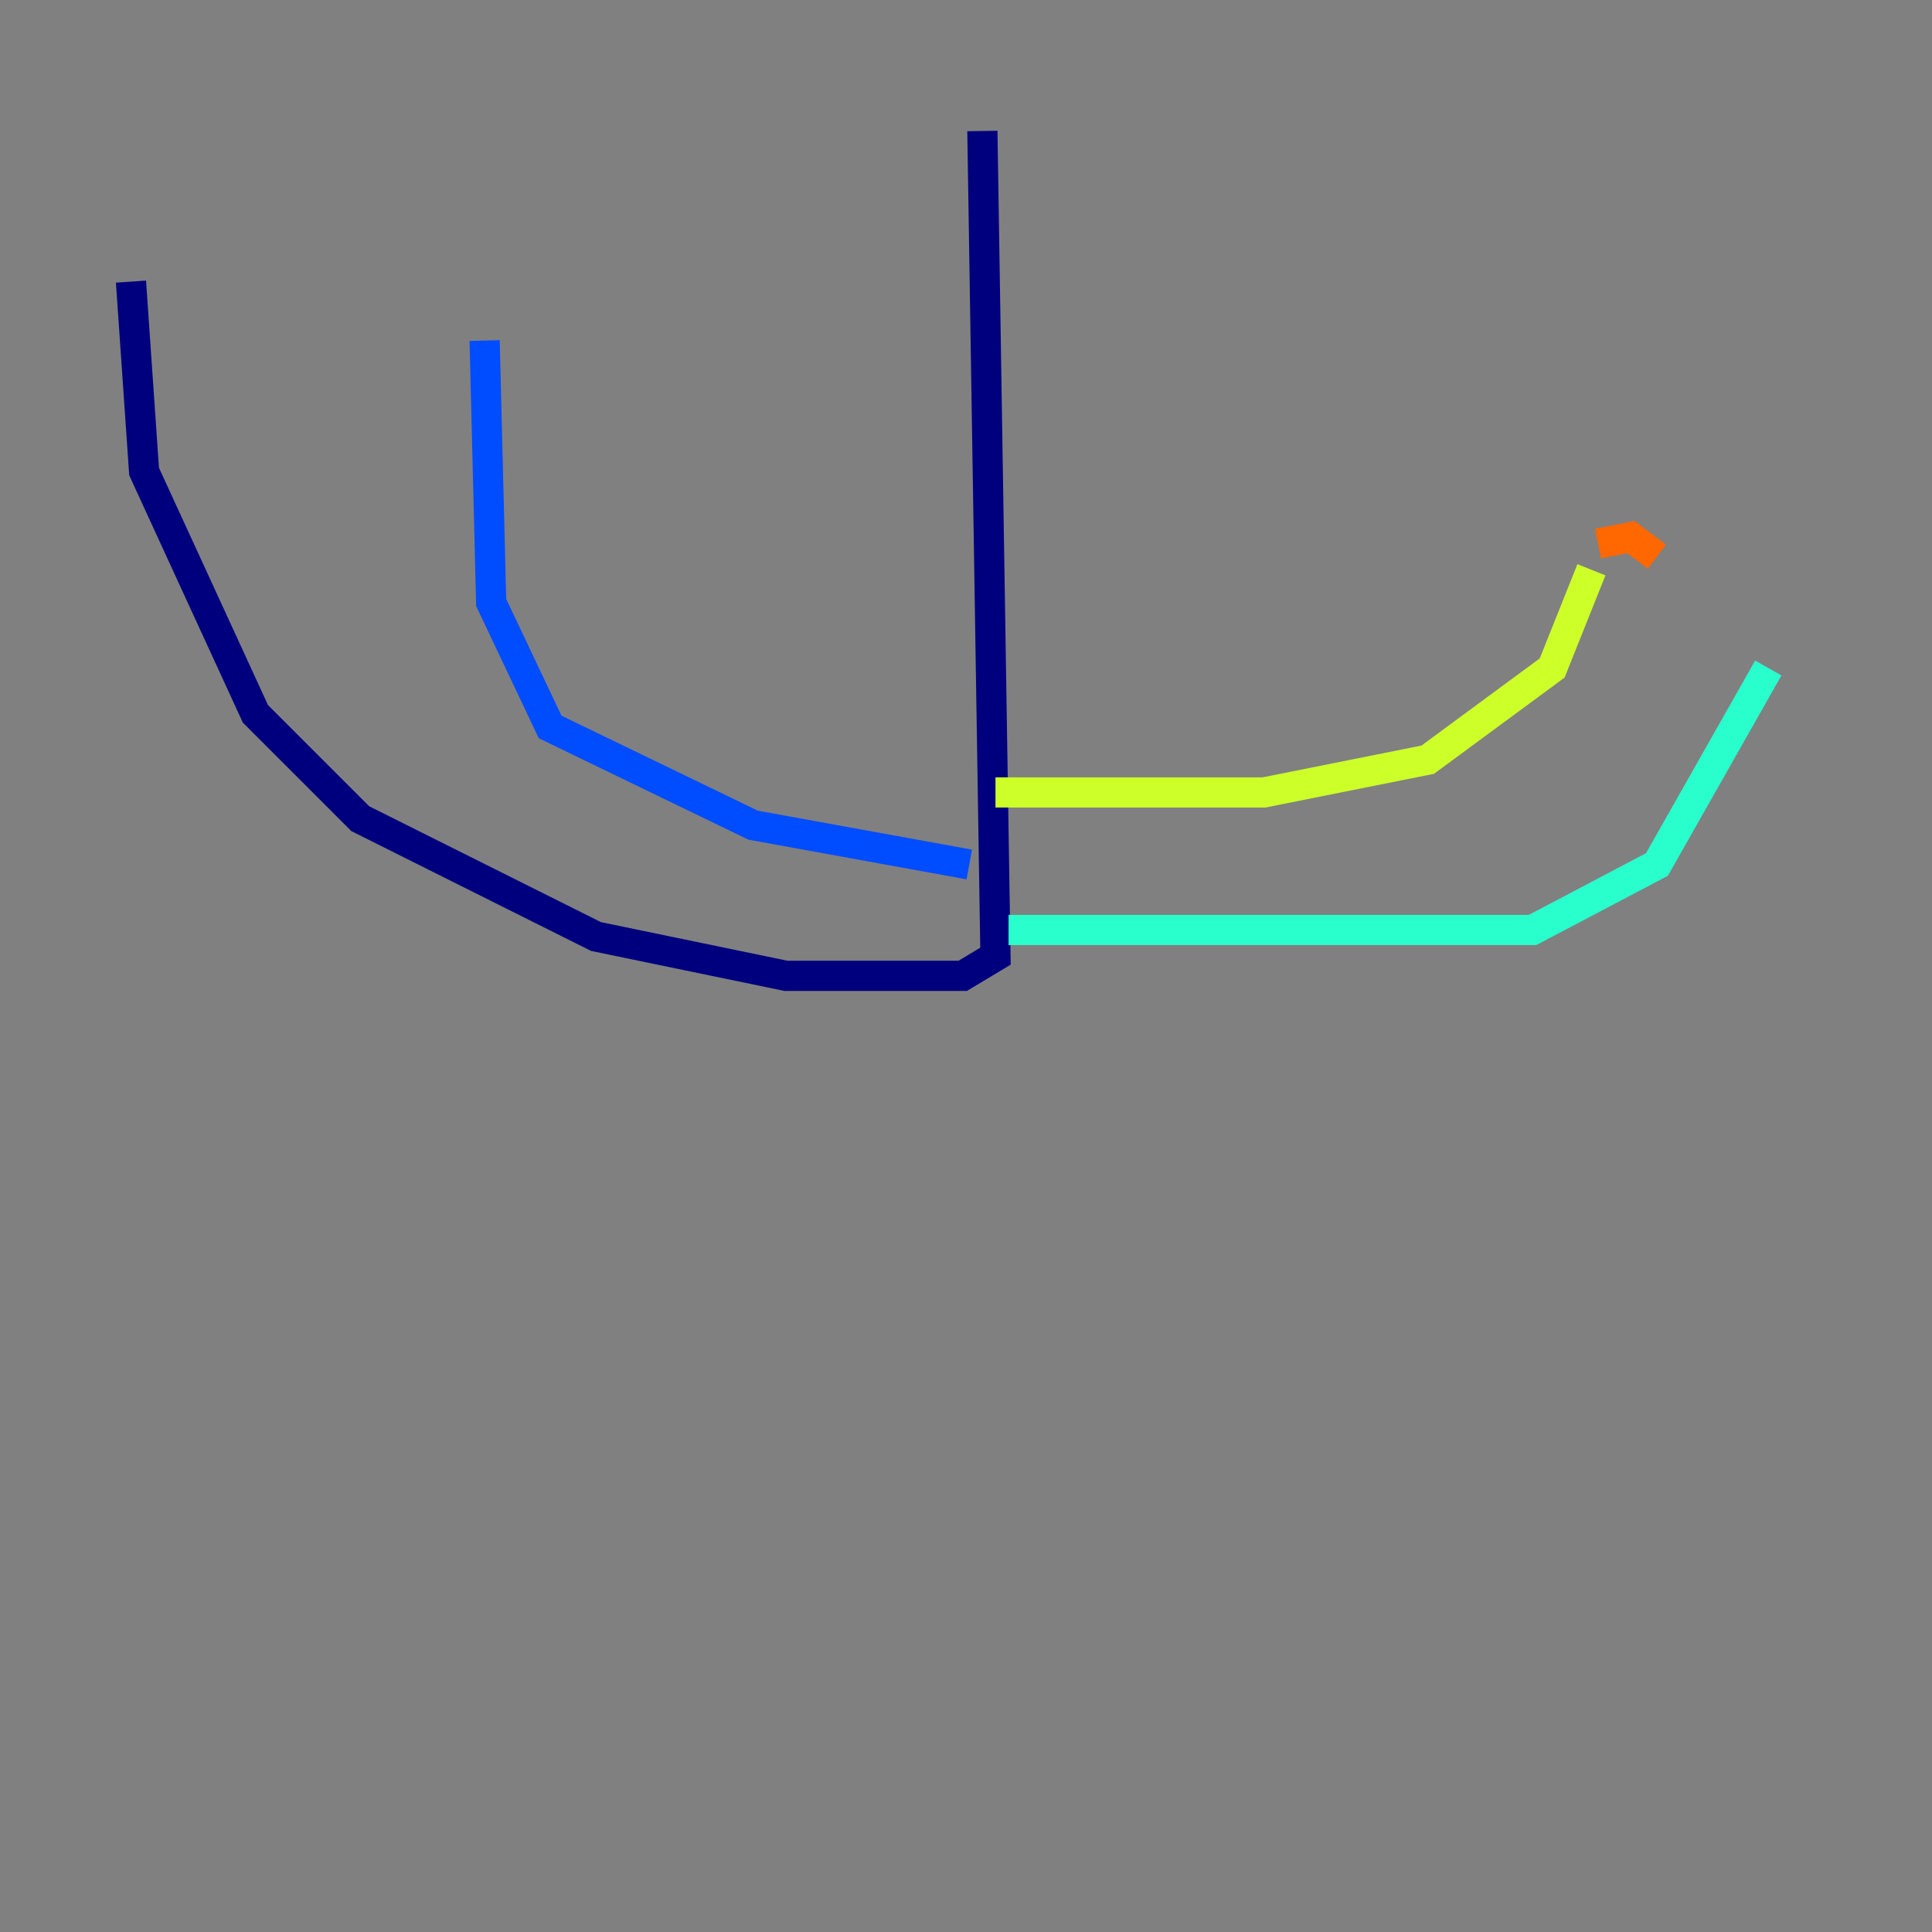<?xml version="1.0" encoding="utf-8" ?>
<svg baseProfile="tiny" height="128" version="1.2" viewBox="0,0,128,128" width="128" xmlns="http://www.w3.org/2000/svg" xmlns:ev="http://www.w3.org/2001/xml-events" xmlns:xlink="http://www.w3.org/1999/xlink"><rect x="0" y="0" width="128" height="128" fill="#808080" stroke="none"/><defs /><polyline fill="none" points="65.085,8.678 65.953,63.349 63.783,64.651 52.068,64.651 39.485,62.047 23.864,54.237 16.922,47.295 9.546,31.241 8.678,18.658" stroke="#00007f" stroke-width="2" /><polyline fill="none" points="64.217,57.275 49.898,54.671 36.447,48.163 32.542,39.919 32.108,22.563" stroke="#004cff" stroke-width="2" /><polyline fill="none" points="66.82,61.614 101.532,61.614 109.776,57.275 117.153,44.258" stroke="#29ffcd" stroke-width="2" /><polyline fill="none" points="65.953,52.502 83.742,52.502 94.59,50.332 102.834,44.258 105.437,37.749" stroke="#cdff29" stroke-width="2" /><polyline fill="none" points="105.871,36.014 108.041,35.58 109.776,36.881" stroke="#ff6700" stroke-width="2" /><polyline fill="none" points="119.322,48.163 119.322,48.163" stroke="#7f0000" stroke-width="2" /></svg>